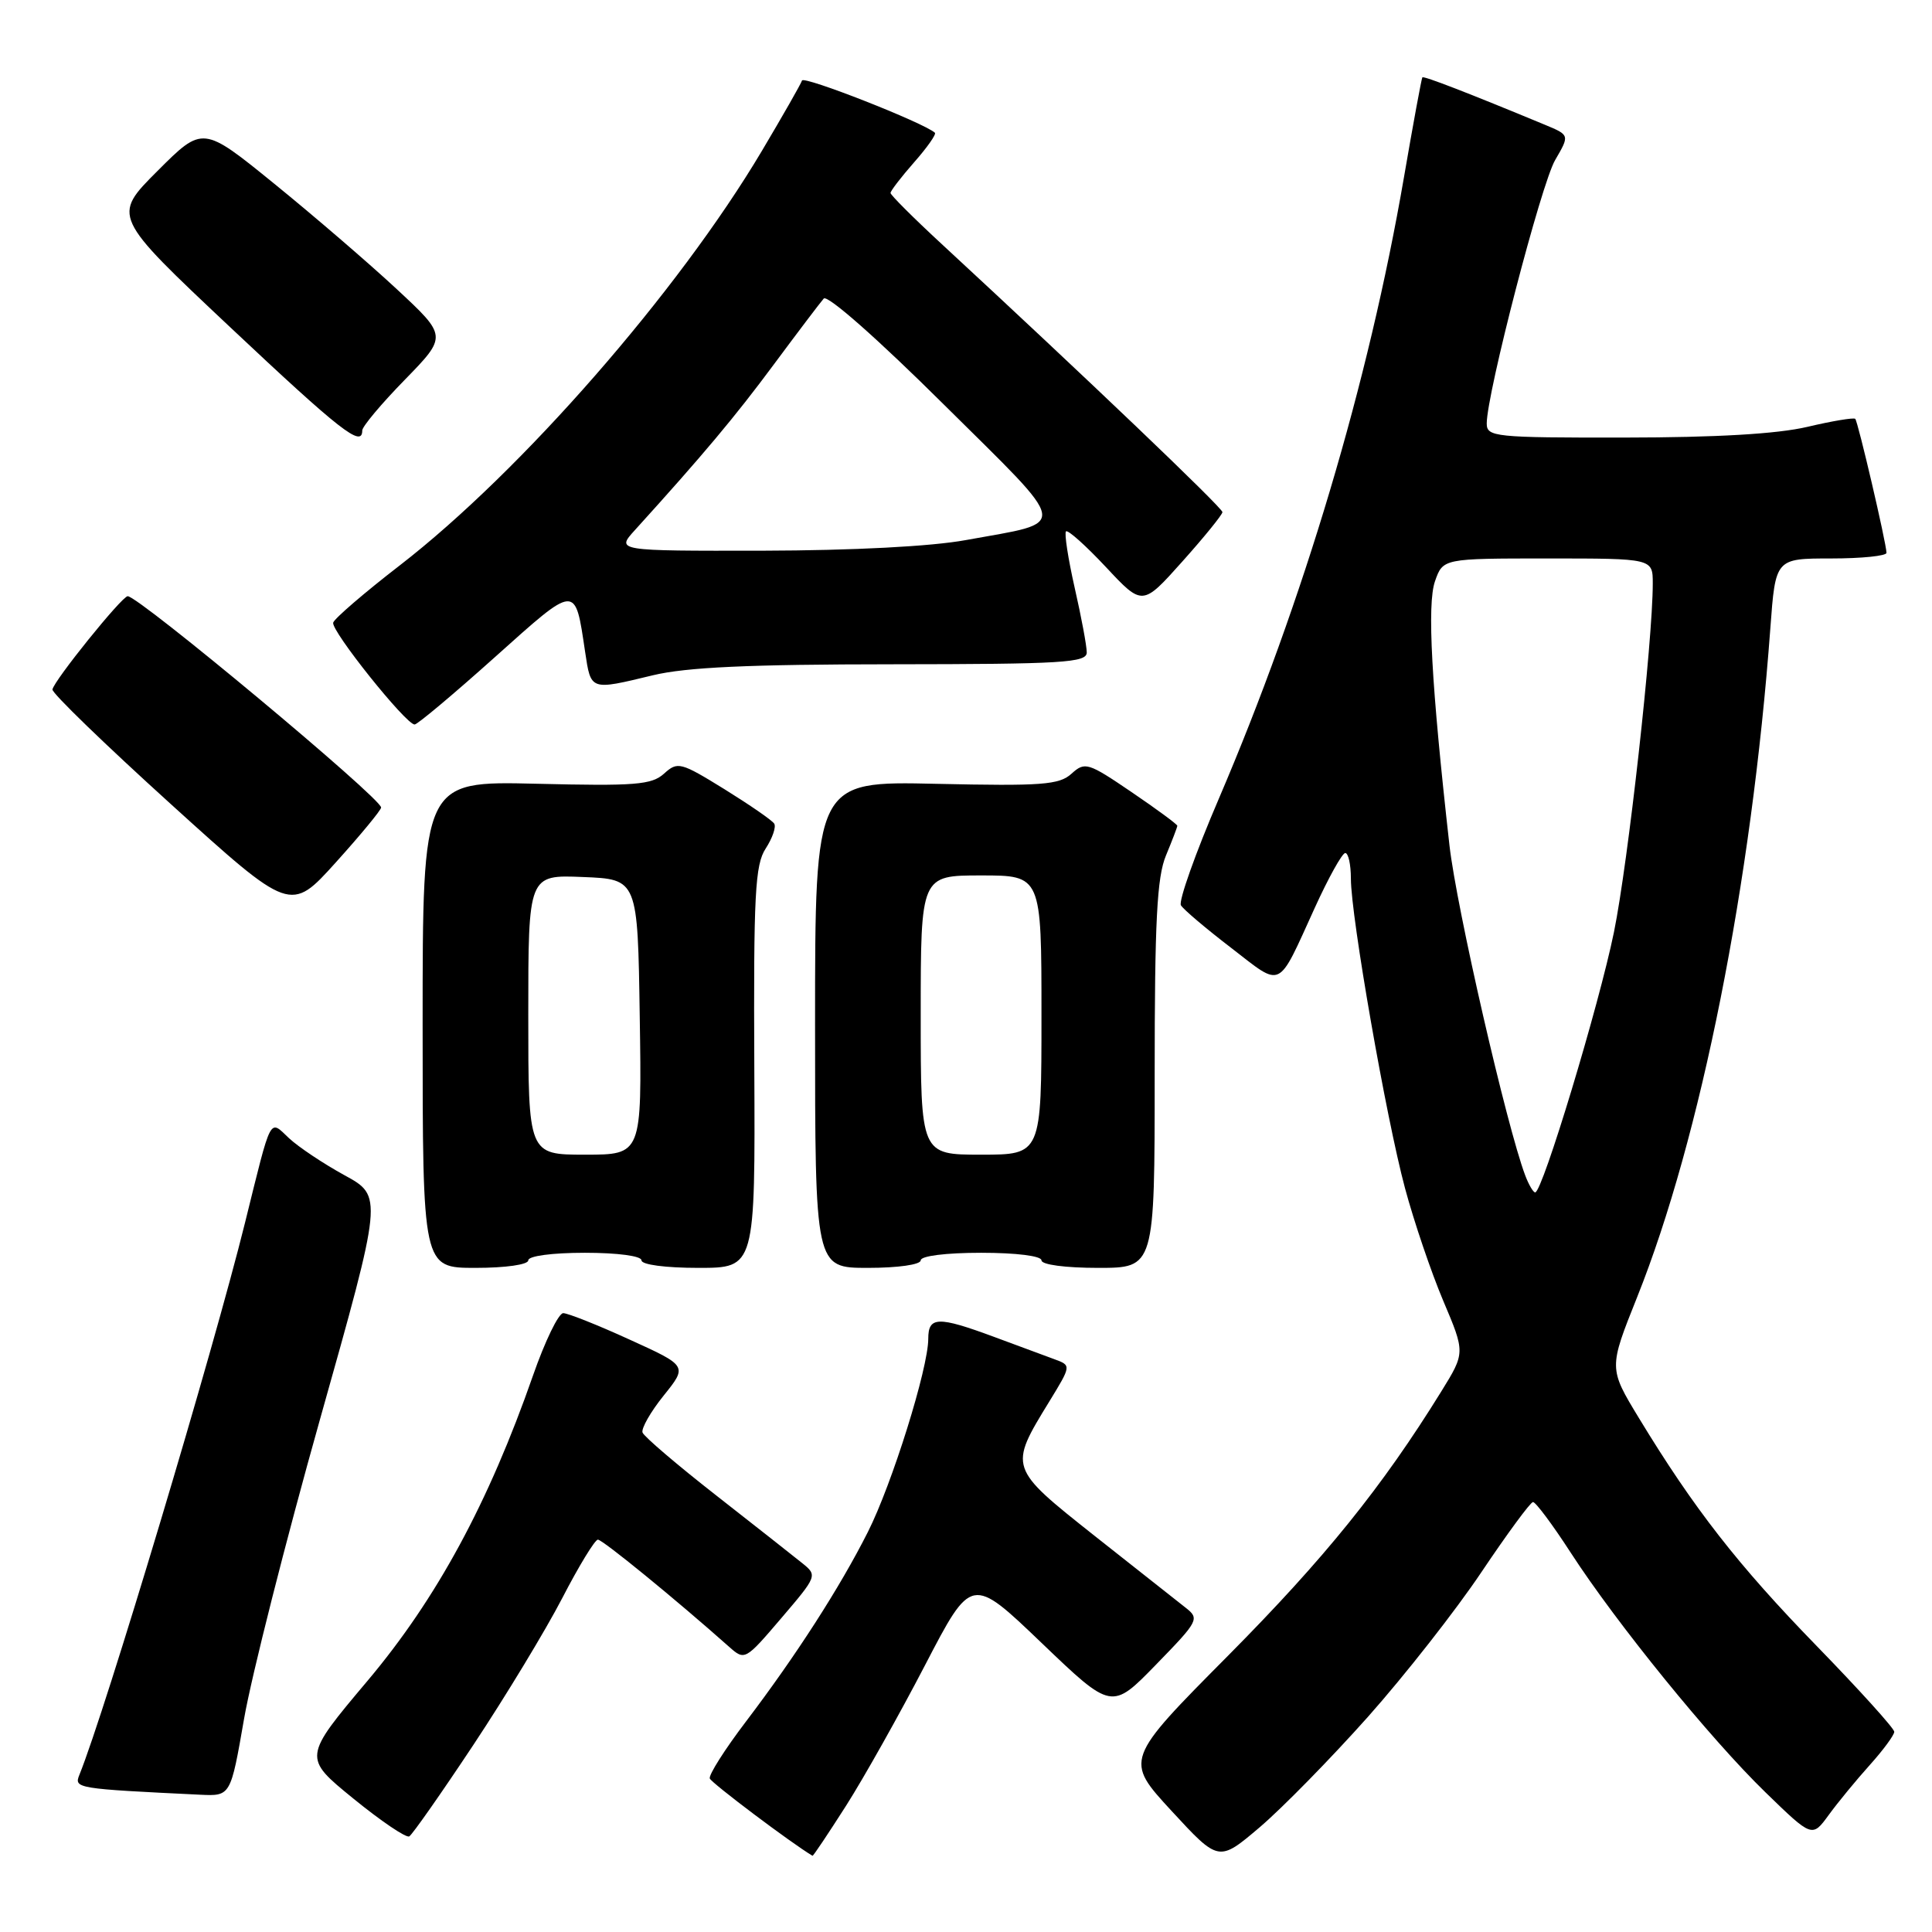 <?xml version="1.0" encoding="UTF-8" standalone="no"?>
<!DOCTYPE svg PUBLIC "-//W3C//DTD SVG 1.1//EN" "http://www.w3.org/Graphics/SVG/1.1/DTD/svg11.dtd" >
<svg xmlns="http://www.w3.org/2000/svg" xmlns:xlink="http://www.w3.org/1999/xlink" version="1.1" viewBox="0 0 256 256">
 <g >
 <path fill="currentColor"
d=" M 181.25 227.50 C 186.14 222.00 192.93 213.35 196.32 208.28 C 199.72 203.22 202.78 199.05 203.13 199.03 C 203.48 199.02 205.73 202.03 208.13 205.74 C 214.24 215.16 226.61 230.38 233.94 237.50 C 240.12 243.50 240.12 243.50 242.31 240.50 C 243.51 238.85 245.96 235.87 247.75 233.88 C 249.54 231.89 251.00 229.90 251.00 229.47 C 251.00 229.03 246.37 223.91 240.71 218.09 C 230.29 207.38 224.45 199.89 217.16 187.89 C 213.16 181.30 213.16 181.30 216.92 171.90 C 225.36 150.81 232.09 117.00 234.58 83.25 C 235.26 74.00 235.26 74.00 242.63 74.00 C 246.68 74.00 249.99 73.66 249.97 73.25 C 249.93 71.88 246.19 55.86 245.83 55.50 C 245.64 55.31 242.79 55.78 239.49 56.56 C 235.50 57.50 227.40 57.97 215.25 57.98 C 198.03 58.00 197.00 57.89 197.00 56.11 C 197.00 52.17 204.22 24.35 206.07 21.20 C 207.99 17.90 207.99 17.90 204.75 16.55 C 194.60 12.34 188.64 10.03 188.47 10.25 C 188.36 10.39 187.26 16.35 186.03 23.50 C 181.35 50.66 172.72 79.62 161.51 105.81 C 158.40 113.05 156.14 119.42 156.48 119.96 C 156.81 120.51 159.81 123.05 163.15 125.61 C 170.01 130.90 169.20 131.29 174.21 120.30 C 176.02 116.32 177.84 113.05 178.25 113.03 C 178.66 113.02 179.00 114.54 179.00 116.42 C 179.00 121.43 183.66 148.09 186.17 157.44 C 187.36 161.87 189.64 168.59 191.24 172.37 C 194.15 179.24 194.15 179.24 190.98 184.37 C 183.13 197.06 175.52 206.48 162.76 219.35 C 149.01 233.20 149.01 233.20 155.25 239.97 C 161.49 246.73 161.49 246.73 166.92 242.12 C 169.90 239.58 176.35 233.00 181.25 227.50 Z  M 112.12 239.25 C 114.48 235.54 119.18 227.17 122.57 220.65 C 128.73 208.80 128.73 208.80 138.02 217.70 C 147.31 226.60 147.31 226.60 153.18 220.57 C 158.84 214.76 158.97 214.49 157.09 213.02 C 156.01 212.18 150.59 207.90 145.03 203.50 C 133.64 194.47 133.65 194.50 139.03 185.72 C 141.96 180.93 141.96 180.93 139.73 180.11 C 138.50 179.66 134.90 178.32 131.71 177.14 C 124.28 174.39 123.00 174.43 123.00 177.39 C 123.00 181.30 118.20 196.65 115.00 202.99 C 111.30 210.34 105.45 219.42 98.83 228.13 C 96.04 231.80 93.89 235.19 94.05 235.66 C 94.27 236.26 104.85 244.23 107.66 245.90 C 107.75 245.96 109.75 242.96 112.12 239.25 Z  M 62.73 231.20 C 67.00 224.76 72.30 216.01 74.50 211.76 C 76.70 207.50 78.83 204.02 79.22 204.01 C 79.84 204.00 89.58 211.96 96.60 218.20 C 98.68 220.05 98.74 220.02 103.52 214.42 C 108.28 208.85 108.32 208.75 106.32 207.14 C 105.21 206.24 100.06 202.19 94.90 198.15 C 89.73 194.11 85.34 190.36 85.14 189.82 C 84.95 189.29 86.20 187.08 87.94 184.92 C 91.10 180.99 91.10 180.99 83.42 177.50 C 79.20 175.57 75.24 174.00 74.63 174.00 C 74.01 174.00 72.21 177.72 70.63 182.25 C 64.74 199.13 57.87 211.82 48.72 222.69 C 40.14 232.88 40.14 232.88 46.82 238.32 C 50.49 241.31 53.83 243.57 54.23 243.33 C 54.63 243.10 58.46 237.64 62.73 231.20 Z  M 32.34 227.75 C 33.32 222.11 37.85 204.22 42.42 188.00 C 50.73 158.50 50.73 158.50 45.64 155.72 C 42.85 154.19 39.54 151.98 38.30 150.82 C 35.65 148.33 36.04 147.58 32.47 162.00 C 28.24 179.09 13.94 226.76 10.51 235.20 C 9.80 236.97 10.16 237.02 26.53 237.81 C 30.56 238.00 30.56 238.00 32.34 227.75 Z  M 70.00 167.00 C 70.00 166.42 73.17 166.00 77.50 166.00 C 81.83 166.00 85.00 166.42 85.00 167.00 C 85.00 167.58 88.18 168.00 92.54 168.00 C 100.07 168.00 100.07 168.00 99.95 141.46 C 99.84 118.48 100.05 114.58 101.46 112.43 C 102.35 111.06 102.86 109.58 102.59 109.14 C 102.32 108.70 99.34 106.65 95.99 104.57 C 90.17 100.98 89.79 100.88 87.99 102.51 C 86.34 104.00 84.17 104.17 71.05 103.85 C 56.00 103.49 56.00 103.49 56.00 135.74 C 56.00 168.00 56.00 168.00 63.00 168.00 C 67.00 168.00 70.00 167.57 70.00 167.00 Z  M 122.00 167.00 C 122.00 166.42 125.33 166.00 130.00 166.00 C 134.67 166.00 138.00 166.42 138.00 167.00 C 138.00 167.58 141.17 168.00 145.50 168.00 C 153.00 168.00 153.00 168.00 153.00 142.47 C 153.00 122.03 153.30 116.22 154.50 113.35 C 155.32 111.37 156.00 109.60 156.00 109.42 C 156.00 109.23 153.27 107.22 149.93 104.95 C 144.16 101.03 143.76 100.91 141.98 102.52 C 140.35 104.00 138.06 104.17 124.05 103.86 C 108.00 103.50 108.00 103.50 108.00 135.75 C 108.00 168.00 108.00 168.00 115.00 168.00 C 119.00 168.00 122.00 167.57 122.00 167.00 Z  M 50.50 107.00 C 50.50 105.76 18.40 79.00 16.92 79.00 C 16.16 79.00 7.14 90.19 6.95 91.36 C 6.87 91.83 13.94 98.67 22.65 106.56 C 38.50 120.92 38.50 120.92 44.50 114.27 C 47.80 110.61 50.50 107.34 50.50 107.00 Z  M 65.56 87.09 C 76.47 77.32 76.18 77.33 77.53 86.37 C 78.31 91.54 78.17 91.49 86.50 89.48 C 90.93 88.41 99.24 88.03 118.25 88.02 C 140.85 88.00 144.00 87.81 144.00 86.45 C 144.00 85.59 143.28 81.74 142.40 77.88 C 141.53 74.02 141.01 70.66 141.25 70.41 C 141.50 70.17 143.88 72.30 146.54 75.14 C 151.38 80.32 151.38 80.32 156.66 74.41 C 159.57 71.16 161.96 68.21 161.98 67.86 C 162.00 67.30 143.84 49.96 124.72 32.28 C 121.03 28.87 118.00 25.84 118.00 25.57 C 118.00 25.29 119.41 23.46 121.13 21.50 C 122.86 19.54 124.09 17.78 123.88 17.59 C 122.40 16.26 106.49 10.01 106.27 10.67 C 106.12 11.13 103.73 15.32 100.95 20.00 C 89.84 38.69 69.07 62.46 52.98 74.91 C 48.29 78.53 44.32 81.95 44.15 82.50 C 43.83 83.55 53.78 96.00 54.94 96.00 C 55.31 96.00 60.09 91.99 65.56 87.09 Z  M 48.00 57.04 C 48.00 56.52 50.54 53.49 53.64 50.32 C 59.27 44.54 59.27 44.54 52.56 38.30 C 48.87 34.87 41.58 28.60 36.36 24.36 C 26.87 16.65 26.87 16.65 20.87 22.65 C 14.87 28.65 14.87 28.65 30.47 43.33 C 45.14 57.13 48.00 59.36 48.00 57.04 Z  M 202.10 155.75 C 199.65 149.27 192.99 120.25 192.06 112.00 C 189.66 90.67 189.08 80.08 190.14 77.03 C 191.20 74.00 191.20 74.00 205.10 74.00 C 219.00 74.00 219.00 74.00 219.00 77.31 C 219.00 84.98 215.74 114.25 213.86 123.50 C 211.88 133.19 204.38 158.00 203.42 158.00 C 203.16 158.00 202.57 156.99 202.10 155.75 Z  M 70.00 134.46 C 70.00 115.91 70.00 115.91 77.25 116.21 C 84.50 116.50 84.50 116.50 84.77 134.75 C 85.05 153.00 85.05 153.00 77.52 153.00 C 70.00 153.00 70.00 153.00 70.00 134.46 Z  M 122.00 134.50 C 122.00 116.00 122.00 116.00 130.00 116.00 C 138.00 116.00 138.00 116.00 138.00 134.50 C 138.00 153.00 138.00 153.00 130.00 153.00 C 122.00 153.00 122.00 153.00 122.00 134.50 Z  M 84.12 70.25 C 93.14 60.30 97.37 55.26 102.50 48.34 C 105.70 44.03 108.69 40.08 109.15 39.56 C 109.63 39.02 116.28 44.88 125.00 53.54 C 142.04 70.43 141.81 69.04 128.00 71.56 C 123.37 72.41 113.05 72.94 101.06 72.97 C 81.63 73.00 81.63 73.00 84.12 70.25 Z "/>
</g>
</svg>